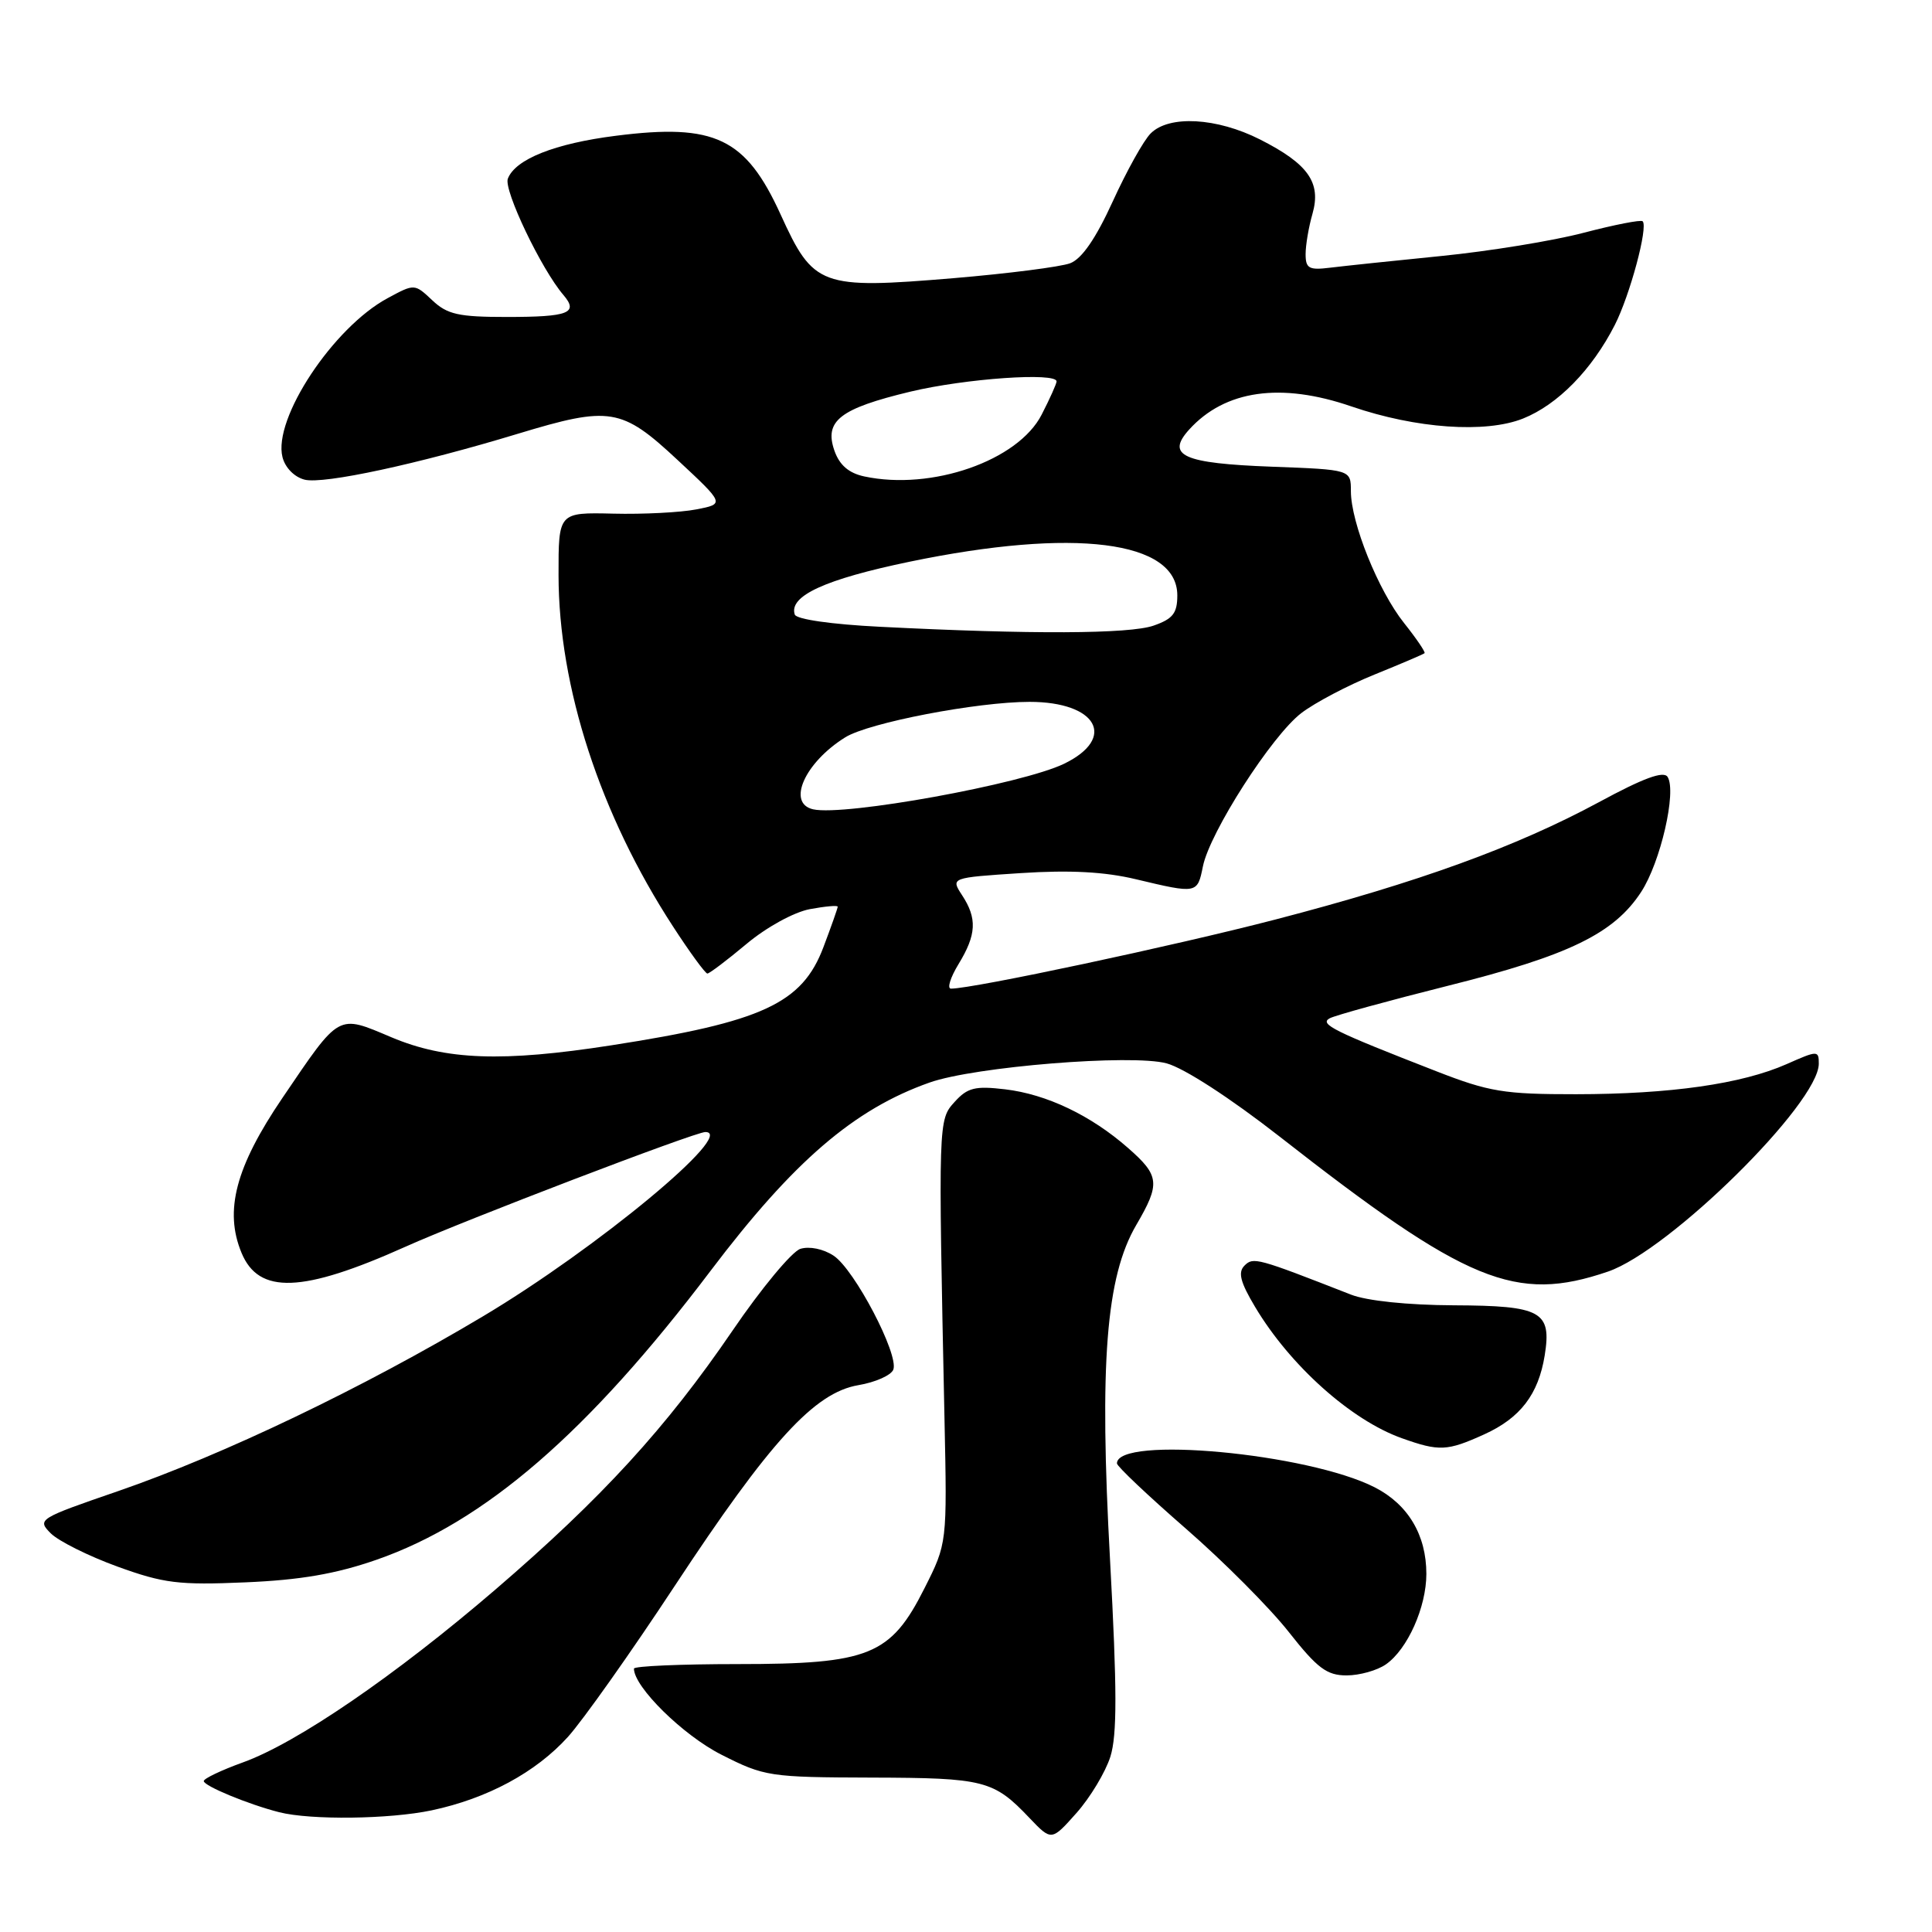 <?xml version="1.0" encoding="UTF-8" standalone="no"?>
<!DOCTYPE svg PUBLIC "-//W3C//DTD SVG 1.1//EN" "http://www.w3.org/Graphics/SVG/1.1/DTD/svg11.dtd" >
<svg xmlns="http://www.w3.org/2000/svg" xmlns:xlink="http://www.w3.org/1999/xlink" version="1.1" viewBox="0 0 256 256">
 <g >
 <path fill="currentColor"
d=" M 147.13 232.77 C 148.03 229.90 148.02 223.87 147.09 206.77 C 145.65 180.59 146.55 169.18 150.56 162.32 C 153.77 156.83 153.66 155.78 149.47 152.11 C 144.55 147.79 138.68 144.99 133.18 144.34 C 129.21 143.87 128.20 144.12 126.50 146.00 C 124.32 148.40 124.32 148.37 125.15 188.00 C 125.50 204.50 125.50 204.50 122.50 210.45 C 118.02 219.35 115.19 220.50 97.75 220.50 C 90.19 220.50 84.00 220.77 84.00 221.10 C 84.00 223.53 90.50 229.93 95.58 232.50 C 101.30 235.40 101.96 235.50 115.50 235.54 C 130.43 235.58 131.66 235.89 136.41 240.89 C 139.33 243.95 139.33 243.95 142.64 240.23 C 144.46 238.18 146.48 234.82 147.13 232.77 Z  M 57.20 239.88 C 64.59 238.31 71.00 234.85 75.26 230.14 C 77.25 227.93 83.60 218.96 89.36 210.21 C 102.03 190.97 107.92 184.53 113.74 183.54 C 116.00 183.16 118.08 182.23 118.37 181.48 C 119.13 179.49 113.21 168.18 110.45 166.38 C 109.09 165.48 107.24 165.11 106.05 165.48 C 104.93 165.84 100.88 170.71 97.06 176.32 C 88.27 189.20 79.75 198.50 65.65 210.62 C 52.38 222.02 39.33 230.96 32.18 233.53 C 29.33 234.56 27.00 235.67 27.00 236.00 C 27.00 236.64 32.91 239.09 37.00 240.13 C 41.19 241.19 51.60 241.06 57.20 239.88 Z  M 183.65 220.53 C 186.51 218.53 189.00 212.95 189.00 208.55 C 189.00 203.40 186.58 199.34 182.16 197.08 C 173.30 192.56 148.00 190.21 148.00 193.91 C 148.00 194.29 152.11 198.18 157.13 202.55 C 162.15 206.92 168.29 213.09 170.77 216.25 C 174.56 221.06 175.81 222.00 178.43 222.00 C 180.15 222.00 182.50 221.34 183.65 220.53 Z  M 49.88 206.68 C 64.22 201.69 77.93 189.84 94.14 168.41 C 105.14 153.87 113.17 146.97 123.18 143.44 C 129.15 141.33 149.98 139.65 154.58 140.90 C 156.89 141.52 163.02 145.50 169.50 150.56 C 194.37 170.02 200.83 172.67 213.07 168.49 C 221.23 165.69 241.00 146.19 241.00 140.94 C 241.00 139.18 240.84 139.18 236.74 141.00 C 230.79 143.63 221.32 144.98 208.83 144.99 C 199.29 145.00 197.31 144.67 190.33 141.95 C 176.67 136.63 174.79 135.70 176.19 134.93 C 176.91 134.54 183.98 132.60 191.90 130.61 C 207.86 126.62 213.86 123.71 217.46 118.19 C 220.03 114.25 222.18 104.91 220.97 102.95 C 220.45 102.11 217.78 103.09 211.87 106.29 C 200.87 112.22 187.99 116.90 169.00 121.84 C 155.62 125.32 128.96 131.00 126.01 131.00 C 125.47 131.00 125.92 129.54 127.01 127.75 C 129.39 123.85 129.50 121.70 127.48 118.62 C 125.97 116.30 125.97 116.30 135.27 115.69 C 141.77 115.27 146.37 115.51 150.54 116.51 C 158.63 118.44 158.66 118.43 159.39 114.81 C 160.29 110.30 168.53 97.46 172.44 94.48 C 174.25 93.10 178.60 90.81 182.11 89.39 C 185.63 87.96 188.62 86.69 188.76 86.55 C 188.91 86.42 187.69 84.62 186.05 82.56 C 182.63 78.27 179.00 69.25 179.00 65.08 C 179.00 62.23 179.00 62.23 168.53 61.84 C 156.76 61.40 154.45 60.37 157.57 56.92 C 162.31 51.69 169.71 50.63 179.09 53.86 C 187.63 56.79 196.85 57.44 201.81 55.46 C 206.41 53.62 210.94 49.00 213.97 43.06 C 215.98 39.11 218.41 30.07 217.66 29.32 C 217.43 29.09 213.92 29.78 209.86 30.84 C 205.80 31.91 197.30 33.29 190.99 33.92 C 184.67 34.55 178.04 35.25 176.25 35.47 C 173.45 35.82 173.00 35.57 173.00 33.68 C 173.00 32.47 173.41 30.07 173.91 28.33 C 175.09 24.19 173.35 21.72 166.96 18.48 C 161.23 15.58 154.91 15.23 152.47 17.68 C 151.54 18.60 149.29 22.65 147.45 26.68 C 145.20 31.61 143.35 34.29 141.81 34.88 C 140.54 35.36 133.58 36.25 126.34 36.86 C 108.72 38.33 107.79 37.99 103.43 28.41 C 98.81 18.28 94.72 16.32 81.61 17.99 C 73.52 19.01 68.28 21.09 67.29 23.68 C 66.72 25.18 71.72 35.66 74.65 39.08 C 76.70 41.48 75.36 42.00 67.15 42.00 C 60.77 42.00 59.27 41.67 57.28 39.79 C 54.93 37.58 54.93 37.58 51.36 39.51 C 44.15 43.39 36.15 55.49 37.43 60.57 C 37.78 61.97 39.01 63.22 40.37 63.56 C 42.88 64.19 55.40 61.49 68.64 57.47 C 80.82 53.78 82.36 54.03 89.76 60.93 C 96.03 66.77 96.03 66.77 92.26 67.50 C 90.19 67.90 85.24 68.16 81.25 68.06 C 74.00 67.89 74.00 67.89 74.01 76.20 C 74.02 91.05 79.52 107.93 89.17 122.75 C 91.40 126.19 93.46 129.00 93.73 129.00 C 94.00 129.00 96.33 127.24 98.90 125.09 C 101.54 122.87 105.19 120.87 107.29 120.47 C 109.33 120.09 111.00 119.94 111.00 120.14 C 111.00 120.34 110.15 122.75 109.11 125.50 C 106.29 132.97 101.03 135.40 81.00 138.51 C 66.59 140.75 59.07 140.48 51.88 137.45 C 44.67 134.41 45.11 134.16 37.41 145.50 C 31.23 154.61 29.69 160.42 32.00 166.00 C 34.29 171.54 40.05 171.33 53.72 165.20 C 61.57 161.67 92.10 150.00 93.46 150.00 C 97.69 150.00 79.10 165.41 64.03 174.40 C 48.08 183.92 29.64 192.75 15.68 197.57 C 5.08 201.22 4.89 201.33 6.73 203.18 C 7.77 204.21 11.74 206.19 15.56 207.58 C 21.69 209.80 23.67 210.05 32.50 209.67 C 39.81 209.36 44.50 208.55 49.88 206.68 Z  M 196.67 190.06 C 201.45 187.89 203.84 184.77 204.68 179.61 C 205.62 173.76 204.26 173.01 192.63 172.96 C 186.52 172.93 181.11 172.37 179.00 171.54 C 166.55 166.67 166.07 166.53 164.90 167.70 C 164.01 168.59 164.35 169.90 166.31 173.18 C 170.94 180.94 179.03 188.18 185.75 190.57 C 190.71 192.34 191.75 192.29 196.67 190.06 Z  M 107.75 107.24 C 104.22 106.45 106.63 101.04 112.00 97.70 C 115.11 95.76 129.47 93.00 136.42 93.00 C 145.36 93.00 148.03 97.79 141.00 101.20 C 135.45 103.89 111.89 108.17 107.75 107.24 Z  M 116.58 83.05 C 110.17 82.73 105.51 82.06 105.31 81.43 C 104.50 78.97 109.32 76.76 120.53 74.43 C 142.33 69.91 156.00 71.63 156.00 78.89 C 156.00 81.26 155.41 82.01 152.85 82.90 C 149.67 84.01 136.60 84.07 116.58 83.05 Z  M 114.52 63.13 C 112.47 62.69 111.24 61.63 110.57 59.73 C 109.18 55.77 111.28 54.14 120.65 51.89 C 127.94 50.15 140.00 49.31 140.00 50.54 C 140.00 50.84 139.12 52.81 138.03 54.93 C 134.92 61.04 123.45 65.04 114.52 63.13 Z "/>
</g>
</svg>